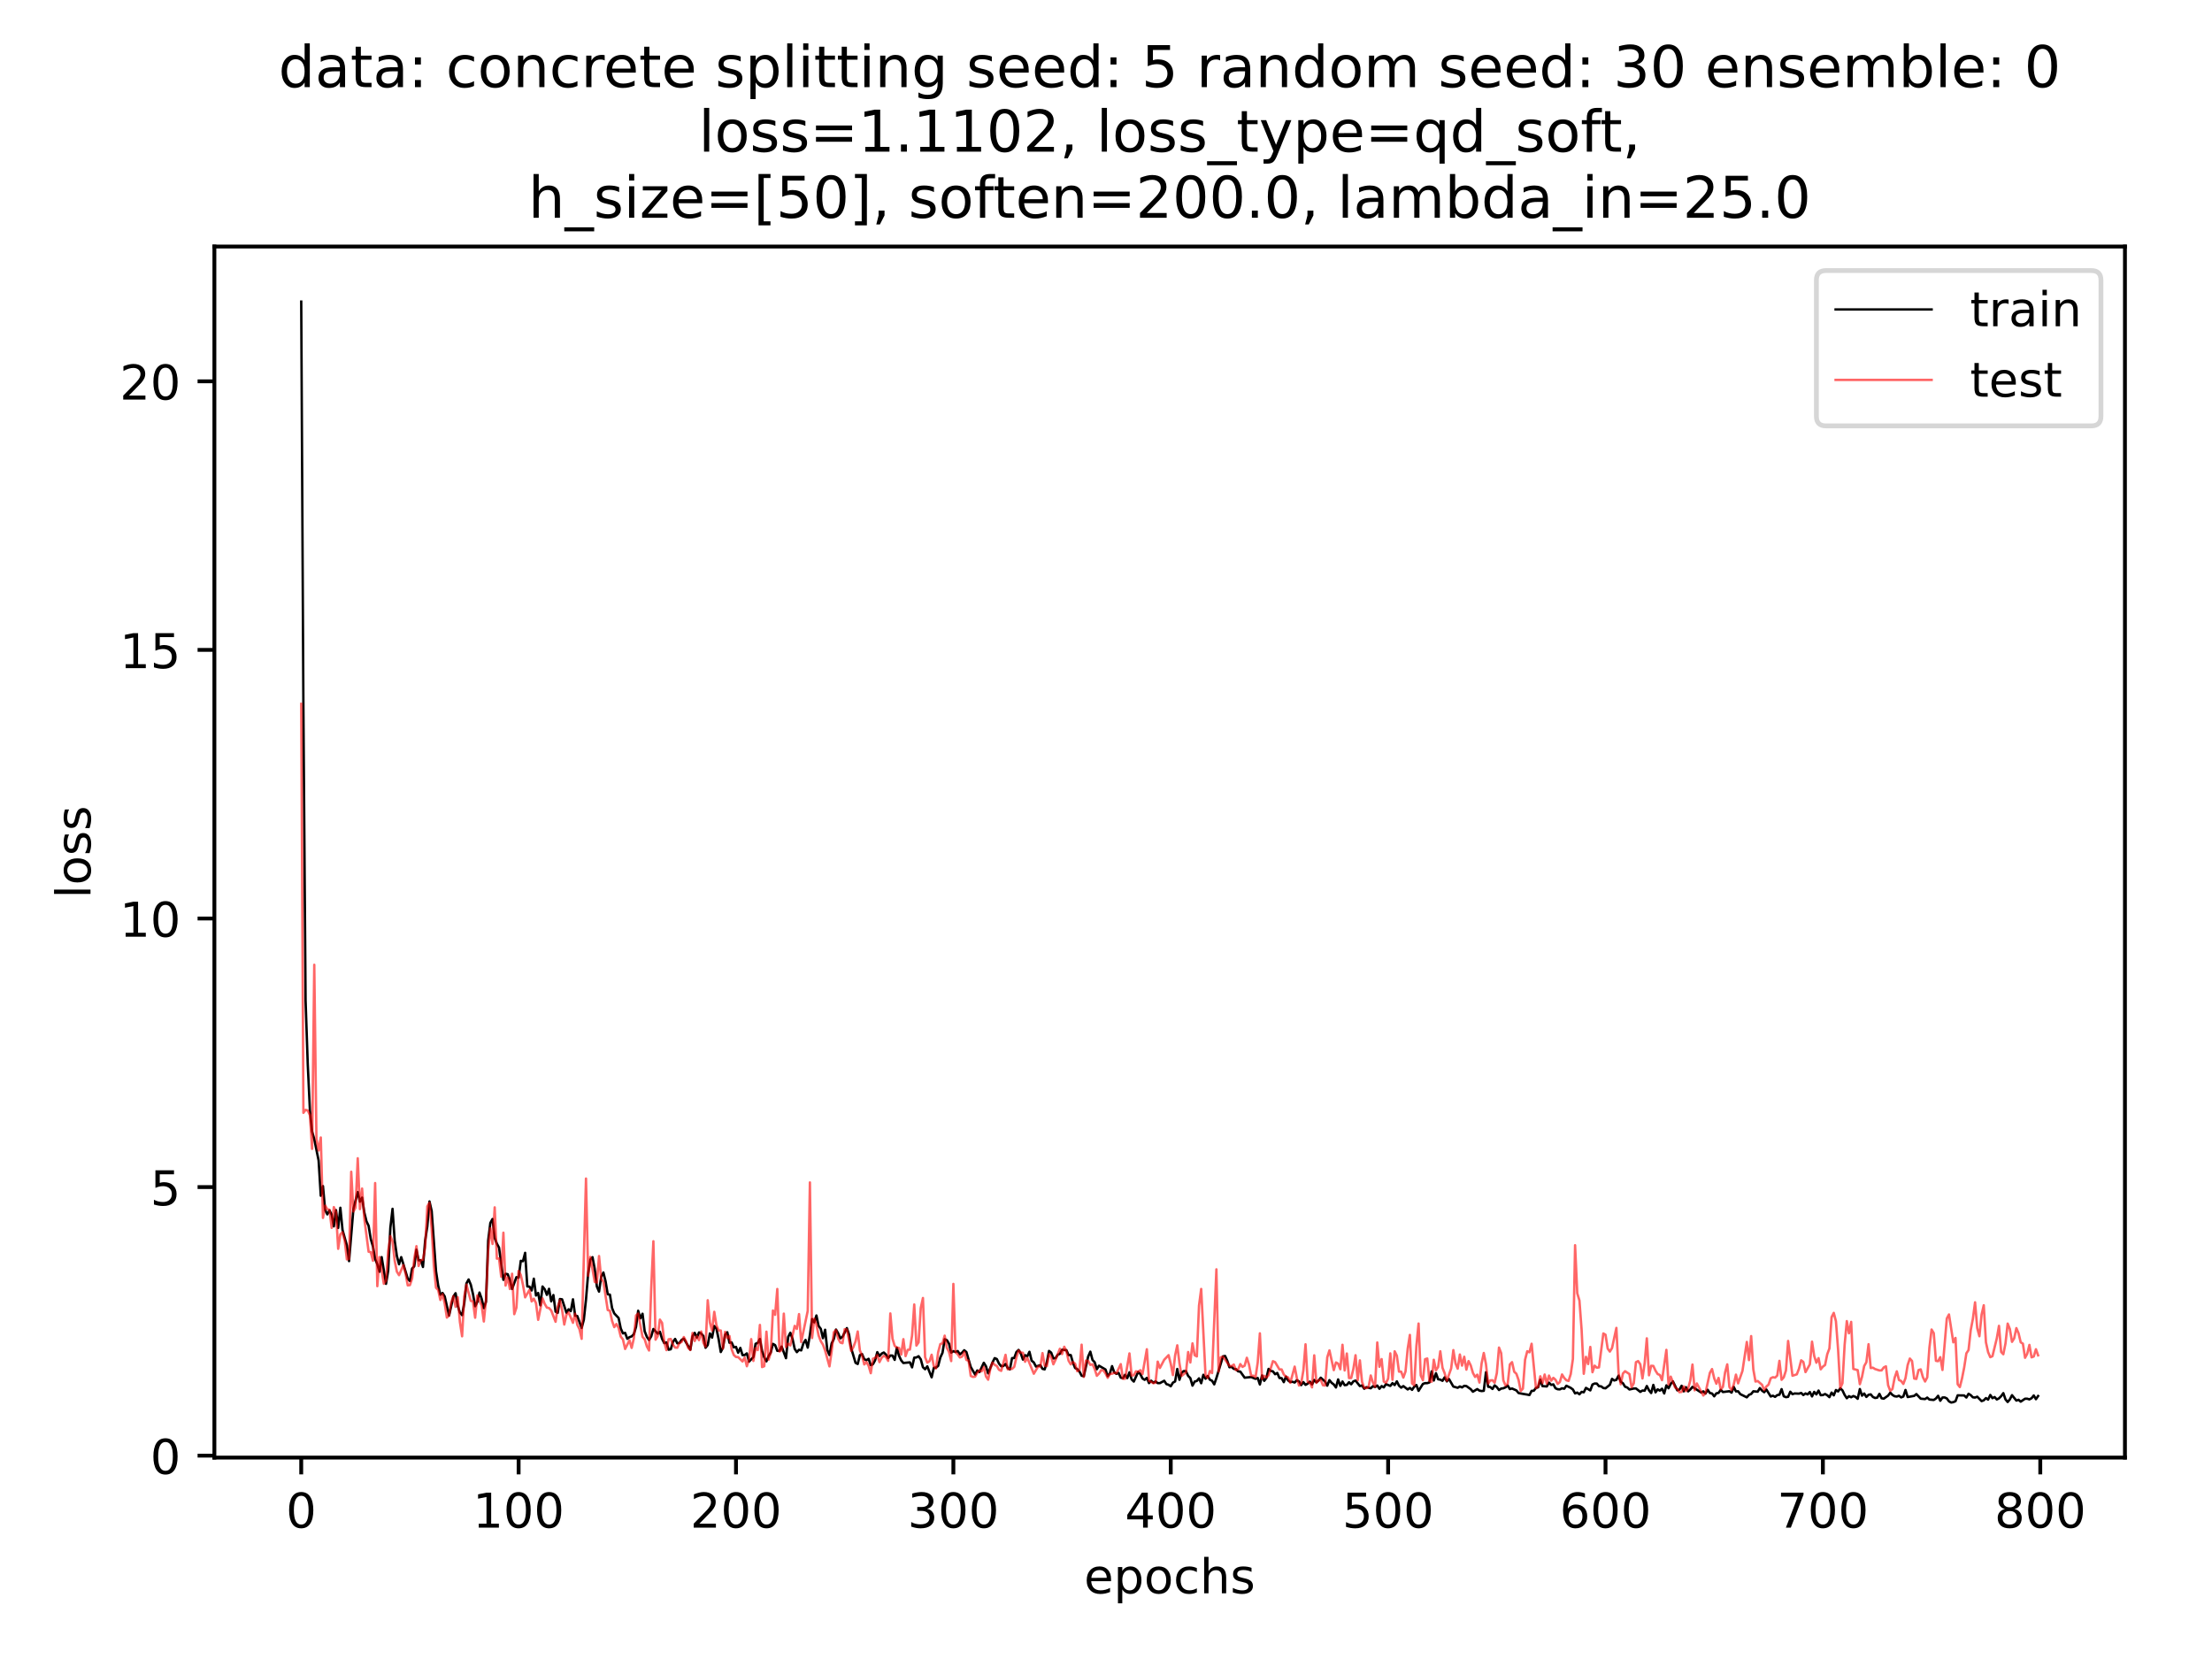 <?xml version="1.0" encoding="utf-8" standalone="no"?>
<!DOCTYPE svg PUBLIC "-//W3C//DTD SVG 1.1//EN"
  "http://www.w3.org/Graphics/SVG/1.1/DTD/svg11.dtd">
<!-- Created with matplotlib (https://matplotlib.org/) -->
<svg height="345.6pt" version="1.1" viewBox="0 0 460.8 345.6" width="460.8pt" xmlns="http://www.w3.org/2000/svg" xmlns:xlink="http://www.w3.org/1999/xlink">
 <defs>
  <style type="text/css">
*{stroke-linecap:butt;stroke-linejoin:round;}
  </style>
 </defs>
 <g id="figure_1">
  <g id="patch_1">
   <path d="M 0 345.6 
L 460.8 345.6 
L 460.8 0 
L 0 0 
z
" style="fill:#ffffff;"/>
  </g>
  <g id="axes_1">
   <g id="patch_2">
    <path d="M 44.66 303.64 
L 442.665 303.64 
L 442.665 51.362 
L 44.66 51.362 
z
" style="fill:#ffffff;"/>
   </g>
   <g id="matplotlib.axis_1">
    <g id="xtick_1">
     <g id="line2d_1">
      <defs>
       <path d="M 0 0 
L 0 3.5 
" id="md4fc227832" style="stroke:#000000;stroke-width:0.8;"/>
      </defs>
      <g>
       <use style="stroke:#000000;stroke-width:0.8;" x="62.751" xlink:href="#md4fc227832" y="303.64"/>
      </g>
     </g>
     <g id="text_1">
      <!-- 0 -->
      <defs>
       <path d="M 31.781 66.406 
Q 24.172 66.406 20.328 58.906 
Q 16.5 51.422 16.5 36.375 
Q 16.5 21.391 20.328 13.891 
Q 24.172 6.391 31.781 6.391 
Q 39.453 6.391 43.281 13.891 
Q 47.125 21.391 47.125 36.375 
Q 47.125 51.422 43.281 58.906 
Q 39.453 66.406 31.781 66.406 
z
M 31.781 74.219 
Q 44.047 74.219 50.516 64.516 
Q 56.984 54.828 56.984 36.375 
Q 56.984 17.969 50.516 8.266 
Q 44.047 -1.422 31.781 -1.422 
Q 19.531 -1.422 13.062 8.266 
Q 6.594 17.969 6.594 36.375 
Q 6.594 54.828 13.062 64.516 
Q 19.531 74.219 31.781 74.219 
z
" id="DejaVuSans-48"/>
      </defs>
      <g transform="translate(59.57 318.238)scale(0.1 -0.1)">
       <use xlink:href="#DejaVuSans-48"/>
      </g>
     </g>
    </g>
    <g id="xtick_2">
     <g id="line2d_2">
      <g>
       <use style="stroke:#000000;stroke-width:0.8;" x="108.036" xlink:href="#md4fc227832" y="303.64"/>
      </g>
     </g>
     <g id="text_2">
      <!-- 100 -->
      <defs>
       <path d="M 12.406 8.297 
L 28.516 8.297 
L 28.516 63.922 
L 10.984 60.406 
L 10.984 69.391 
L 28.422 72.906 
L 38.281 72.906 
L 38.281 8.297 
L 54.391 8.297 
L 54.391 0 
L 12.406 0 
z
" id="DejaVuSans-49"/>
      </defs>
      <g transform="translate(98.492 318.238)scale(0.1 -0.1)">
       <use xlink:href="#DejaVuSans-49"/>
       <use x="63.623" xlink:href="#DejaVuSans-48"/>
       <use x="127.246" xlink:href="#DejaVuSans-48"/>
      </g>
     </g>
    </g>
    <g id="xtick_3">
     <g id="line2d_3">
      <g>
       <use style="stroke:#000000;stroke-width:0.8;" x="153.32" xlink:href="#md4fc227832" y="303.64"/>
      </g>
     </g>
     <g id="text_3">
      <!-- 200 -->
      <defs>
       <path d="M 19.188 8.297 
L 53.609 8.297 
L 53.609 0 
L 7.328 0 
L 7.328 8.297 
Q 12.938 14.109 22.625 23.891 
Q 32.328 33.688 34.812 36.531 
Q 39.547 41.844 41.422 45.531 
Q 43.312 49.219 43.312 52.781 
Q 43.312 58.594 39.234 62.25 
Q 35.156 65.922 28.609 65.922 
Q 23.969 65.922 18.812 64.312 
Q 13.672 62.703 7.812 59.422 
L 7.812 69.391 
Q 13.766 71.781 18.938 73 
Q 24.125 74.219 28.422 74.219 
Q 39.75 74.219 46.484 68.547 
Q 53.219 62.891 53.219 53.422 
Q 53.219 48.922 51.531 44.891 
Q 49.859 40.875 45.406 35.406 
Q 44.188 33.984 37.641 27.219 
Q 31.109 20.453 19.188 8.297 
z
" id="DejaVuSans-50"/>
      </defs>
      <g transform="translate(143.776 318.238)scale(0.1 -0.1)">
       <use xlink:href="#DejaVuSans-50"/>
       <use x="63.623" xlink:href="#DejaVuSans-48"/>
       <use x="127.246" xlink:href="#DejaVuSans-48"/>
      </g>
     </g>
    </g>
    <g id="xtick_4">
     <g id="line2d_4">
      <g>
       <use style="stroke:#000000;stroke-width:0.8;" x="198.604" xlink:href="#md4fc227832" y="303.64"/>
      </g>
     </g>
     <g id="text_4">
      <!-- 300 -->
      <defs>
       <path d="M 40.578 39.312 
Q 47.656 37.797 51.625 33 
Q 55.609 28.219 55.609 21.188 
Q 55.609 10.406 48.188 4.484 
Q 40.766 -1.422 27.094 -1.422 
Q 22.516 -1.422 17.656 -0.516 
Q 12.797 0.391 7.625 2.203 
L 7.625 11.719 
Q 11.719 9.328 16.594 8.109 
Q 21.484 6.891 26.812 6.891 
Q 36.078 6.891 40.938 10.547 
Q 45.797 14.203 45.797 21.188 
Q 45.797 27.641 41.281 31.266 
Q 36.766 34.906 28.719 34.906 
L 20.219 34.906 
L 20.219 43.016 
L 29.109 43.016 
Q 36.375 43.016 40.234 45.922 
Q 44.094 48.828 44.094 54.297 
Q 44.094 59.906 40.109 62.906 
Q 36.141 65.922 28.719 65.922 
Q 24.656 65.922 20.016 65.031 
Q 15.375 64.156 9.812 62.312 
L 9.812 71.094 
Q 15.438 72.656 20.344 73.438 
Q 25.25 74.219 29.594 74.219 
Q 40.828 74.219 47.359 69.109 
Q 53.906 64.016 53.906 55.328 
Q 53.906 49.266 50.438 45.094 
Q 46.969 40.922 40.578 39.312 
z
" id="DejaVuSans-51"/>
      </defs>
      <g transform="translate(189.061 318.238)scale(0.1 -0.1)">
       <use xlink:href="#DejaVuSans-51"/>
       <use x="63.623" xlink:href="#DejaVuSans-48"/>
       <use x="127.246" xlink:href="#DejaVuSans-48"/>
      </g>
     </g>
    </g>
    <g id="xtick_5">
     <g id="line2d_5">
      <g>
       <use style="stroke:#000000;stroke-width:0.8;" x="243.889" xlink:href="#md4fc227832" y="303.64"/>
      </g>
     </g>
     <g id="text_5">
      <!-- 400 -->
      <defs>
       <path d="M 37.797 64.312 
L 12.891 25.391 
L 37.797 25.391 
z
M 35.203 72.906 
L 47.609 72.906 
L 47.609 25.391 
L 58.016 25.391 
L 58.016 17.188 
L 47.609 17.188 
L 47.609 0 
L 37.797 0 
L 37.797 17.188 
L 4.891 17.188 
L 4.891 26.703 
z
" id="DejaVuSans-52"/>
      </defs>
      <g transform="translate(234.345 318.238)scale(0.1 -0.1)">
       <use xlink:href="#DejaVuSans-52"/>
       <use x="63.623" xlink:href="#DejaVuSans-48"/>
       <use x="127.246" xlink:href="#DejaVuSans-48"/>
      </g>
     </g>
    </g>
    <g id="xtick_6">
     <g id="line2d_6">
      <g>
       <use style="stroke:#000000;stroke-width:0.8;" x="289.173" xlink:href="#md4fc227832" y="303.64"/>
      </g>
     </g>
     <g id="text_6">
      <!-- 500 -->
      <defs>
       <path d="M 10.797 72.906 
L 49.516 72.906 
L 49.516 64.594 
L 19.828 64.594 
L 19.828 46.734 
Q 21.969 47.469 24.109 47.828 
Q 26.266 48.188 28.422 48.188 
Q 40.625 48.188 47.75 41.5 
Q 54.891 34.812 54.891 23.391 
Q 54.891 11.625 47.562 5.094 
Q 40.234 -1.422 26.906 -1.422 
Q 22.312 -1.422 17.547 -0.641 
Q 12.797 0.141 7.719 1.703 
L 7.719 11.625 
Q 12.109 9.234 16.797 8.062 
Q 21.484 6.891 26.703 6.891 
Q 35.156 6.891 40.078 11.328 
Q 45.016 15.766 45.016 23.391 
Q 45.016 31 40.078 35.438 
Q 35.156 39.891 26.703 39.891 
Q 22.75 39.891 18.812 39.016 
Q 14.891 38.141 10.797 36.281 
z
" id="DejaVuSans-53"/>
      </defs>
      <g transform="translate(279.63 318.238)scale(0.1 -0.1)">
       <use xlink:href="#DejaVuSans-53"/>
       <use x="63.623" xlink:href="#DejaVuSans-48"/>
       <use x="127.246" xlink:href="#DejaVuSans-48"/>
      </g>
     </g>
    </g>
    <g id="xtick_7">
     <g id="line2d_7">
      <g>
       <use style="stroke:#000000;stroke-width:0.8;" x="334.458" xlink:href="#md4fc227832" y="303.64"/>
      </g>
     </g>
     <g id="text_7">
      <!-- 600 -->
      <defs>
       <path d="M 33.016 40.375 
Q 26.375 40.375 22.484 35.828 
Q 18.609 31.297 18.609 23.391 
Q 18.609 15.531 22.484 10.953 
Q 26.375 6.391 33.016 6.391 
Q 39.656 6.391 43.531 10.953 
Q 47.406 15.531 47.406 23.391 
Q 47.406 31.297 43.531 35.828 
Q 39.656 40.375 33.016 40.375 
z
M 52.594 71.297 
L 52.594 62.312 
Q 48.875 64.062 45.094 64.984 
Q 41.312 65.922 37.594 65.922 
Q 27.828 65.922 22.672 59.328 
Q 17.531 52.734 16.797 39.406 
Q 19.672 43.656 24.016 45.922 
Q 28.375 48.188 33.594 48.188 
Q 44.578 48.188 50.953 41.516 
Q 57.328 34.859 57.328 23.391 
Q 57.328 12.156 50.688 5.359 
Q 44.047 -1.422 33.016 -1.422 
Q 20.359 -1.422 13.672 8.266 
Q 6.984 17.969 6.984 36.375 
Q 6.984 53.656 15.188 63.938 
Q 23.391 74.219 37.203 74.219 
Q 40.922 74.219 44.703 73.484 
Q 48.484 72.75 52.594 71.297 
z
" id="DejaVuSans-54"/>
      </defs>
      <g transform="translate(324.914 318.238)scale(0.1 -0.1)">
       <use xlink:href="#DejaVuSans-54"/>
       <use x="63.623" xlink:href="#DejaVuSans-48"/>
       <use x="127.246" xlink:href="#DejaVuSans-48"/>
      </g>
     </g>
    </g>
    <g id="xtick_8">
     <g id="line2d_8">
      <g>
       <use style="stroke:#000000;stroke-width:0.8;" x="379.742" xlink:href="#md4fc227832" y="303.64"/>
      </g>
     </g>
     <g id="text_8">
      <!-- 700 -->
      <defs>
       <path d="M 8.203 72.906 
L 55.078 72.906 
L 55.078 68.703 
L 28.609 0 
L 18.312 0 
L 43.219 64.594 
L 8.203 64.594 
z
" id="DejaVuSans-55"/>
      </defs>
      <g transform="translate(370.199 318.238)scale(0.1 -0.1)">
       <use xlink:href="#DejaVuSans-55"/>
       <use x="63.623" xlink:href="#DejaVuSans-48"/>
       <use x="127.246" xlink:href="#DejaVuSans-48"/>
      </g>
     </g>
    </g>
    <g id="xtick_9">
     <g id="line2d_9">
      <g>
       <use style="stroke:#000000;stroke-width:0.8;" x="425.027" xlink:href="#md4fc227832" y="303.64"/>
      </g>
     </g>
     <g id="text_9">
      <!-- 800 -->
      <defs>
       <path d="M 31.781 34.625 
Q 24.75 34.625 20.719 30.859 
Q 16.703 27.094 16.703 20.516 
Q 16.703 13.922 20.719 10.156 
Q 24.75 6.391 31.781 6.391 
Q 38.812 6.391 42.859 10.172 
Q 46.922 13.969 46.922 20.516 
Q 46.922 27.094 42.891 30.859 
Q 38.875 34.625 31.781 34.625 
z
M 21.922 38.812 
Q 15.578 40.375 12.031 44.719 
Q 8.5 49.078 8.5 55.328 
Q 8.5 64.062 14.719 69.141 
Q 20.953 74.219 31.781 74.219 
Q 42.672 74.219 48.875 69.141 
Q 55.078 64.062 55.078 55.328 
Q 55.078 49.078 51.531 44.719 
Q 48 40.375 41.703 38.812 
Q 48.828 37.156 52.797 32.312 
Q 56.781 27.484 56.781 20.516 
Q 56.781 9.906 50.312 4.234 
Q 43.844 -1.422 31.781 -1.422 
Q 19.734 -1.422 13.25 4.234 
Q 6.781 9.906 6.781 20.516 
Q 6.781 27.484 10.781 32.312 
Q 14.797 37.156 21.922 38.812 
z
M 18.312 54.391 
Q 18.312 48.734 21.844 45.562 
Q 25.391 42.391 31.781 42.391 
Q 38.141 42.391 41.719 45.562 
Q 45.312 48.734 45.312 54.391 
Q 45.312 60.062 41.719 63.234 
Q 38.141 66.406 31.781 66.406 
Q 25.391 66.406 21.844 63.234 
Q 18.312 60.062 18.312 54.391 
z
" id="DejaVuSans-56"/>
      </defs>
      <g transform="translate(415.483 318.238)scale(0.1 -0.1)">
       <use xlink:href="#DejaVuSans-56"/>
       <use x="63.623" xlink:href="#DejaVuSans-48"/>
       <use x="127.246" xlink:href="#DejaVuSans-48"/>
      </g>
     </g>
    </g>
    <g id="text_10">
     <!-- epochs -->
     <defs>
      <path d="M 56.203 29.594 
L 56.203 25.203 
L 14.891 25.203 
Q 15.484 15.922 20.484 11.062 
Q 25.484 6.203 34.422 6.203 
Q 39.594 6.203 44.453 7.469 
Q 49.312 8.734 54.109 11.281 
L 54.109 2.781 
Q 49.266 0.734 44.188 -0.344 
Q 39.109 -1.422 33.891 -1.422 
Q 20.797 -1.422 13.156 6.188 
Q 5.516 13.812 5.516 26.812 
Q 5.516 40.234 12.766 48.109 
Q 20.016 56 32.328 56 
Q 43.359 56 49.781 48.891 
Q 56.203 41.797 56.203 29.594 
z
M 47.219 32.234 
Q 47.125 39.594 43.094 43.984 
Q 39.062 48.391 32.422 48.391 
Q 24.906 48.391 20.391 44.141 
Q 15.875 39.891 15.188 32.172 
z
" id="DejaVuSans-101"/>
      <path d="M 18.109 8.203 
L 18.109 -20.797 
L 9.078 -20.797 
L 9.078 54.688 
L 18.109 54.688 
L 18.109 46.391 
Q 20.953 51.266 25.266 53.625 
Q 29.594 56 35.594 56 
Q 45.562 56 51.781 48.094 
Q 58.016 40.188 58.016 27.297 
Q 58.016 14.406 51.781 6.484 
Q 45.562 -1.422 35.594 -1.422 
Q 29.594 -1.422 25.266 0.953 
Q 20.953 3.328 18.109 8.203 
z
M 48.688 27.297 
Q 48.688 37.203 44.609 42.844 
Q 40.531 48.484 33.406 48.484 
Q 26.266 48.484 22.188 42.844 
Q 18.109 37.203 18.109 27.297 
Q 18.109 17.391 22.188 11.75 
Q 26.266 6.109 33.406 6.109 
Q 40.531 6.109 44.609 11.75 
Q 48.688 17.391 48.688 27.297 
z
" id="DejaVuSans-112"/>
      <path d="M 30.609 48.391 
Q 23.391 48.391 19.188 42.75 
Q 14.984 37.109 14.984 27.297 
Q 14.984 17.484 19.156 11.844 
Q 23.344 6.203 30.609 6.203 
Q 37.797 6.203 41.984 11.859 
Q 46.188 17.531 46.188 27.297 
Q 46.188 37.016 41.984 42.703 
Q 37.797 48.391 30.609 48.391 
z
M 30.609 56 
Q 42.328 56 49.016 48.375 
Q 55.719 40.766 55.719 27.297 
Q 55.719 13.875 49.016 6.219 
Q 42.328 -1.422 30.609 -1.422 
Q 18.844 -1.422 12.172 6.219 
Q 5.516 13.875 5.516 27.297 
Q 5.516 40.766 12.172 48.375 
Q 18.844 56 30.609 56 
z
" id="DejaVuSans-111"/>
      <path d="M 48.781 52.594 
L 48.781 44.188 
Q 44.969 46.297 41.141 47.344 
Q 37.312 48.391 33.406 48.391 
Q 24.656 48.391 19.812 42.844 
Q 14.984 37.312 14.984 27.297 
Q 14.984 17.281 19.812 11.734 
Q 24.656 6.203 33.406 6.203 
Q 37.312 6.203 41.141 7.25 
Q 44.969 8.297 48.781 10.406 
L 48.781 2.094 
Q 45.016 0.344 40.984 -0.531 
Q 36.969 -1.422 32.422 -1.422 
Q 20.062 -1.422 12.781 6.344 
Q 5.516 14.109 5.516 27.297 
Q 5.516 40.672 12.859 48.328 
Q 20.219 56 33.016 56 
Q 37.156 56 41.109 55.141 
Q 45.062 54.297 48.781 52.594 
z
" id="DejaVuSans-99"/>
      <path d="M 54.891 33.016 
L 54.891 0 
L 45.906 0 
L 45.906 32.719 
Q 45.906 40.484 42.875 44.328 
Q 39.844 48.188 33.797 48.188 
Q 26.516 48.188 22.312 43.547 
Q 18.109 38.922 18.109 30.906 
L 18.109 0 
L 9.078 0 
L 9.078 75.984 
L 18.109 75.984 
L 18.109 46.188 
Q 21.344 51.125 25.703 53.562 
Q 30.078 56 35.797 56 
Q 45.219 56 50.047 50.172 
Q 54.891 44.344 54.891 33.016 
z
" id="DejaVuSans-104"/>
      <path d="M 44.281 53.078 
L 44.281 44.578 
Q 40.484 46.531 36.375 47.5 
Q 32.281 48.484 27.875 48.484 
Q 21.188 48.484 17.844 46.438 
Q 14.5 44.391 14.5 40.281 
Q 14.5 37.156 16.891 35.375 
Q 19.281 33.594 26.516 31.984 
L 29.594 31.297 
Q 39.156 29.25 43.188 25.516 
Q 47.219 21.781 47.219 15.094 
Q 47.219 7.469 41.188 3.016 
Q 35.156 -1.422 24.609 -1.422 
Q 20.219 -1.422 15.453 -0.562 
Q 10.688 0.297 5.422 2 
L 5.422 11.281 
Q 10.406 8.688 15.234 7.391 
Q 20.062 6.109 24.812 6.109 
Q 31.156 6.109 34.562 8.281 
Q 37.984 10.453 37.984 14.406 
Q 37.984 18.062 35.516 20.016 
Q 33.062 21.969 24.703 23.781 
L 21.578 24.516 
Q 13.234 26.266 9.516 29.906 
Q 5.812 33.547 5.812 39.891 
Q 5.812 47.609 11.281 51.797 
Q 16.75 56 26.812 56 
Q 31.781 56 36.172 55.266 
Q 40.578 54.547 44.281 53.078 
z
" id="DejaVuSans-115"/>
     </defs>
     <g transform="translate(225.83 331.917)scale(0.1 -0.1)">
      <use xlink:href="#DejaVuSans-101"/>
      <use x="61.523" xlink:href="#DejaVuSans-112"/>
      <use x="125" xlink:href="#DejaVuSans-111"/>
      <use x="186.182" xlink:href="#DejaVuSans-99"/>
      <use x="241.162" xlink:href="#DejaVuSans-104"/>
      <use x="304.541" xlink:href="#DejaVuSans-115"/>
     </g>
    </g>
   </g>
   <g id="matplotlib.axis_2">
    <g id="ytick_1">
     <g id="line2d_10">
      <defs>
       <path d="M 0 0 
L -3.5 0 
" id="m34f8d0336a" style="stroke:#000000;stroke-width:0.8;"/>
      </defs>
      <g>
       <use style="stroke:#000000;stroke-width:0.8;" x="44.66" xlink:href="#m34f8d0336a" y="303.24"/>
      </g>
     </g>
     <g id="text_11">
      <!-- 0 -->
      <g transform="translate(31.297 307.039)scale(0.1 -0.1)">
       <use xlink:href="#DejaVuSans-48"/>
      </g>
     </g>
    </g>
    <g id="ytick_2">
     <g id="line2d_11">
      <g>
       <use style="stroke:#000000;stroke-width:0.8;" x="44.66" xlink:href="#m34f8d0336a" y="247.289"/>
      </g>
     </g>
     <g id="text_12">
      <!-- 5 -->
      <g transform="translate(31.297 251.089)scale(0.1 -0.1)">
       <use xlink:href="#DejaVuSans-53"/>
      </g>
     </g>
    </g>
    <g id="ytick_3">
     <g id="line2d_12">
      <g>
       <use style="stroke:#000000;stroke-width:0.8;" x="44.66" xlink:href="#m34f8d0336a" y="191.339"/>
      </g>
     </g>
     <g id="text_13">
      <!-- 10 -->
      <g transform="translate(24.935 195.138)scale(0.1 -0.1)">
       <use xlink:href="#DejaVuSans-49"/>
       <use x="63.623" xlink:href="#DejaVuSans-48"/>
      </g>
     </g>
    </g>
    <g id="ytick_4">
     <g id="line2d_13">
      <g>
       <use style="stroke:#000000;stroke-width:0.8;" x="44.66" xlink:href="#m34f8d0336a" y="135.388"/>
      </g>
     </g>
     <g id="text_14">
      <!-- 15 -->
      <g transform="translate(24.935 139.187)scale(0.1 -0.1)">
       <use xlink:href="#DejaVuSans-49"/>
       <use x="63.623" xlink:href="#DejaVuSans-53"/>
      </g>
     </g>
    </g>
    <g id="ytick_5">
     <g id="line2d_14">
      <g>
       <use style="stroke:#000000;stroke-width:0.8;" x="44.66" xlink:href="#m34f8d0336a" y="79.437"/>
      </g>
     </g>
     <g id="text_15">
      <!-- 20 -->
      <g transform="translate(24.935 83.236)scale(0.1 -0.1)">
       <use xlink:href="#DejaVuSans-50"/>
       <use x="63.623" xlink:href="#DejaVuSans-48"/>
      </g>
     </g>
    </g>
    <g id="text_16">
     <!-- loss -->
     <defs>
      <path d="M 9.422 75.984 
L 18.406 75.984 
L 18.406 0 
L 9.422 0 
z
" id="DejaVuSans-108"/>
     </defs>
     <g transform="translate(18.855 187.159)rotate(-90)scale(0.1 -0.1)">
      <use xlink:href="#DejaVuSans-108"/>
      <use x="27.783" xlink:href="#DejaVuSans-111"/>
      <use x="88.965" xlink:href="#DejaVuSans-115"/>
      <use x="141.064" xlink:href="#DejaVuSans-115"/>
     </g>
    </g>
   </g>
   <g id="line2d_15">
    <path clip-path="url(#pb430acdab6)" d="M 62.751 62.829 
L 63.204 147.408 
L 63.657 208.423 
L 64.11 221.714 
L 64.563 231.308 
L 65.015 235.729 
L 65.468 237.322 
L 66.374 241.76 
L 66.827 249.097 
L 67.28 247.089 
L 67.732 252.091 
L 68.185 252.974 
L 68.638 252.161 
L 69.091 253.026 
L 69.544 255.474 
L 69.997 252.099 
L 70.449 255.801 
L 70.902 251.599 
L 71.355 256.229 
L 72.261 259.456 
L 72.714 262.713 
L 73.619 251.843 
L 74.525 248.329 
L 74.978 250.327 
L 75.431 249.486 
L 75.884 252.527 
L 76.336 254.408 
L 76.789 255.36 
L 77.242 258.118 
L 77.695 259.665 
L 78.148 262.288 
L 78.601 263.351 
L 79.054 264.93 
L 79.506 261.876 
L 80.412 267.445 
L 80.865 264.727 
L 81.318 255.754 
L 81.771 251.819 
L 82.223 258.435 
L 82.676 261.649 
L 83.129 263.372 
L 83.582 261.885 
L 84.941 266.372 
L 85.393 266.863 
L 85.846 264.261 
L 86.299 263.791 
L 86.752 260.328 
L 87.205 262.548 
L 87.658 262.54 
L 88.11 263.934 
L 88.563 258.464 
L 89.016 255.483 
L 89.469 250.285 
L 89.922 252.267 
L 90.827 264.809 
L 91.28 267.792 
L 91.733 269.721 
L 92.186 269.353 
L 92.639 270.06 
L 93.545 274.057 
L 94.45 270.091 
L 94.903 269.401 
L 95.356 272.03 
L 95.809 273.438 
L 96.262 273.97 
L 96.714 271.48 
L 97.167 267.36 
L 97.62 266.54 
L 98.073 267.617 
L 98.526 269.555 
L 98.979 272.123 
L 99.432 271.237 
L 99.884 269.26 
L 100.337 270.565 
L 100.79 272.516 
L 101.243 271.167 
L 101.696 258.425 
L 102.149 254.761 
L 102.601 253.942 
L 103.054 257.91 
L 103.507 259.072 
L 103.96 259.91 
L 104.866 266.611 
L 105.319 265.356 
L 105.771 265.444 
L 106.224 266.685 
L 106.677 268.519 
L 107.583 266.051 
L 108.036 266.173 
L 108.488 262.661 
L 108.941 262.729 
L 109.394 260.985 
L 109.847 267.985 
L 110.3 268.034 
L 110.753 268.829 
L 111.205 266.374 
L 111.658 269.875 
L 112.111 269.348 
L 112.564 271.929 
L 113.017 268.004 
L 113.47 268.572 
L 113.923 269.741 
L 114.375 268.485 
L 114.828 271.095 
L 115.281 269.782 
L 115.734 273.236 
L 116.187 273.487 
L 116.64 270.61 
L 117.092 270.676 
L 117.998 273.464 
L 118.451 272.748 
L 118.904 273.133 
L 119.357 270.668 
L 119.81 274.077 
L 120.262 274.156 
L 121.168 276.636 
L 121.621 274.927 
L 122.074 270.724 
L 122.527 265.241 
L 122.979 262.405 
L 123.432 261.893 
L 123.885 264.294 
L 124.338 268.003 
L 124.791 269.07 
L 125.244 265.957 
L 125.697 265.09 
L 126.149 266.914 
L 126.602 269.618 
L 127.055 269.699 
L 127.508 272.502 
L 127.961 273.604 
L 128.866 274.56 
L 129.319 276.755 
L 129.772 277.768 
L 130.225 277.665 
L 130.678 278.896 
L 131.131 278.565 
L 131.583 278.393 
L 132.036 277.941 
L 132.489 276.44 
L 132.942 273.054 
L 133.395 274.63 
L 133.848 273.675 
L 134.301 277.335 
L 134.753 278.484 
L 135.206 279.144 
L 135.659 278.393 
L 136.112 276.855 
L 137.018 277.832 
L 137.47 277.43 
L 137.923 278.907 
L 138.376 279.801 
L 138.829 279.64 
L 139.282 281.169 
L 139.735 281.073 
L 140.188 279.541 
L 140.64 278.922 
L 141.093 279.839 
L 141.546 279.756 
L 141.999 279.118 
L 142.452 278.863 
L 143.81 281.167 
L 144.263 278.363 
L 144.716 277.657 
L 145.169 278.635 
L 145.622 277.568 
L 146.075 277.81 
L 146.527 278.314 
L 146.98 280.763 
L 147.433 280.186 
L 147.886 277.781 
L 148.339 278.65 
L 148.792 276.239 
L 149.244 276.774 
L 149.697 278.919 
L 150.15 281.651 
L 150.603 280.749 
L 151.056 278.07 
L 151.509 277.534 
L 151.961 279.715 
L 152.414 279.668 
L 152.867 280.684 
L 153.32 280.579 
L 153.773 281.796 
L 154.226 280.791 
L 154.679 282.293 
L 155.131 282.28 
L 155.584 281.931 
L 156.037 283.652 
L 156.943 282.692 
L 157.396 279.938 
L 157.848 279.76 
L 158.301 278.941 
L 158.754 281.466 
L 159.207 282.779 
L 159.66 283.596 
L 160.113 282.482 
L 160.566 281.741 
L 161.018 279.955 
L 161.471 280.21 
L 161.924 281.404 
L 162.377 281.381 
L 162.83 280.513 
L 163.735 282.936 
L 164.188 278.516 
L 164.641 277.637 
L 165.094 278.906 
L 165.547 280.992 
L 166 281.678 
L 166.453 281.176 
L 166.905 281.314 
L 167.358 279.866 
L 167.811 279.128 
L 168.264 280.738 
L 168.717 278.093 
L 169.17 274.79 
L 169.622 275.47 
L 170.075 274.041 
L 170.528 276.22 
L 170.981 276.816 
L 171.434 278.767 
L 171.887 277.012 
L 172.339 281.212 
L 172.792 282.282 
L 173.245 279.869 
L 173.698 278.948 
L 174.151 276.969 
L 174.604 277.747 
L 175.057 278.798 
L 175.509 278.482 
L 176.415 276.67 
L 176.868 277.98 
L 177.321 280.88 
L 178.226 283.902 
L 178.679 284.144 
L 179.132 282.298 
L 179.585 282.085 
L 180.038 283.151 
L 180.491 283.352 
L 180.944 283.061 
L 181.396 284.39 
L 181.849 284.189 
L 182.302 283.367 
L 182.755 281.674 
L 183.208 282.488 
L 183.661 281.984 
L 184.113 281.751 
L 184.566 282.185 
L 185.019 282.921 
L 185.472 282.383 
L 185.925 282.39 
L 186.378 283.283 
L 186.831 280.754 
L 187.283 282.426 
L 187.736 283.399 
L 188.189 283.937 
L 189.548 283.802 
L 190 284.844 
L 190.453 282.828 
L 190.906 282.78 
L 191.359 282.527 
L 191.812 283.174 
L 192.265 284.815 
L 192.717 285.237 
L 193.17 284.635 
L 194.076 286.92 
L 194.529 284.951 
L 194.982 284.903 
L 195.435 284.543 
L 195.887 282.794 
L 196.34 281.809 
L 196.793 278.984 
L 197.246 279.177 
L 197.699 279.926 
L 198.152 281.769 
L 198.604 281.473 
L 199.057 281.64 
L 199.51 281.451 
L 199.963 282.133 
L 200.416 281.784 
L 200.869 281.279 
L 201.322 281.659 
L 202.227 284.778 
L 203.133 286.341 
L 203.586 285.494 
L 204.039 285.835 
L 204.944 283.894 
L 205.397 284.624 
L 205.85 286.096 
L 206.756 283.82 
L 207.209 282.926 
L 207.661 283.113 
L 208.114 284.068 
L 208.567 284.609 
L 209.02 284.56 
L 209.473 284.145 
L 209.926 284.99 
L 210.378 285.26 
L 210.831 282.919 
L 211.284 282.904 
L 211.737 281.657 
L 212.19 281.216 
L 212.643 281.931 
L 213.095 283.226 
L 213.548 282.308 
L 214.001 282.553 
L 214.454 281.606 
L 214.907 283.449 
L 215.36 283.825 
L 215.813 284.678 
L 216.718 284.389 
L 217.171 285.154 
L 217.624 285.262 
L 218.077 283.768 
L 218.53 281.42 
L 218.982 281.783 
L 219.435 282.989 
L 219.888 282.925 
L 220.341 282.225 
L 220.794 282.02 
L 221.247 281.178 
L 222.152 281.263 
L 222.605 282.288 
L 223.058 282.288 
L 223.511 283.859 
L 223.964 284.981 
L 224.417 285.221 
L 224.869 285.712 
L 225.322 286.582 
L 225.775 286.693 
L 226.681 282.6 
L 227.134 281.576 
L 227.587 283.292 
L 228.039 283.779 
L 228.492 285.232 
L 228.945 284.5 
L 230.304 285.294 
L 230.756 286.664 
L 231.209 286.109 
L 231.662 284.589 
L 232.115 285.884 
L 232.568 286.201 
L 233.021 286.004 
L 233.474 286.987 
L 233.926 287.105 
L 234.379 286.392 
L 234.832 287.086 
L 235.285 285.882 
L 235.738 287.356 
L 236.191 287.805 
L 237.096 285.807 
L 237.549 286.24 
L 238.002 287.156 
L 238.455 287.445 
L 238.908 287.042 
L 239.36 288.124 
L 239.813 287.625 
L 240.266 288.049 
L 240.719 287.782 
L 241.172 288.129 
L 241.625 288.129 
L 242.53 287.64 
L 242.983 288.332 
L 243.436 288.471 
L 243.889 288.782 
L 244.342 288.033 
L 244.795 287.778 
L 245.247 285.183 
L 245.7 287.431 
L 246.153 285.974 
L 246.606 285.609 
L 247.059 285.648 
L 247.512 286.621 
L 247.965 287.083 
L 248.417 288.651 
L 248.87 287.805 
L 249.323 287.677 
L 249.776 287.138 
L 250.229 288.148 
L 250.682 286.397 
L 251.134 287.219 
L 251.587 286.641 
L 252.04 287.423 
L 252.493 287.642 
L 252.946 288.387 
L 253.399 287.075 
L 254.304 284.094 
L 254.757 282.551 
L 255.21 282.476 
L 255.663 283.478 
L 256.116 284.819 
L 256.569 284.748 
L 257.021 285.165 
L 257.474 285.224 
L 257.927 285.682 
L 258.38 285.73 
L 259.286 287.001 
L 260.644 286.863 
L 261.55 287.238 
L 262.003 287.06 
L 262.456 288.413 
L 262.908 286.526 
L 263.361 287.65 
L 263.814 287.055 
L 264.267 285.166 
L 264.72 285.596 
L 265.173 285.677 
L 265.625 286.275 
L 266.078 286.013 
L 266.531 287.061 
L 266.984 287.1 
L 267.437 287.926 
L 267.89 286.766 
L 268.343 287.576 
L 268.795 287.887 
L 269.248 287.849 
L 269.701 288.004 
L 270.154 287.53 
L 270.607 287.777 
L 271.06 288.544 
L 271.512 287.917 
L 271.965 288.49 
L 272.418 288.238 
L 272.871 287.82 
L 273.324 288.402 
L 273.777 287.477 
L 274.23 287.95 
L 274.682 287.597 
L 275.135 287.004 
L 276.041 287.809 
L 276.494 288.66 
L 276.947 287.499 
L 277.399 288.068 
L 277.852 288.408 
L 278.305 289.035 
L 278.758 287.36 
L 279.211 288.699 
L 279.664 287.794 
L 280.116 288.556 
L 280.569 288.499 
L 281.022 287.947 
L 281.475 288.368 
L 281.928 287.767 
L 282.381 287.601 
L 283.286 288.741 
L 283.739 288.613 
L 284.192 289.3 
L 284.645 288.975 
L 285.551 289.203 
L 286.003 288.773 
L 286.456 288.944 
L 286.909 288.636 
L 287.362 289.306 
L 287.815 288.748 
L 288.268 289.017 
L 288.721 288.341 
L 289.626 288.711 
L 290.079 288.135 
L 290.532 288.531 
L 290.985 287.761 
L 291.438 288.666 
L 291.89 289.073 
L 292.343 288.749 
L 293.249 289.448 
L 293.702 289.134 
L 294.155 289.531 
L 294.608 288.883 
L 295.06 288.526 
L 295.513 289.737 
L 296.419 288.294 
L 296.872 288.132 
L 297.325 288.132 
L 297.777 287.989 
L 298.23 285.688 
L 298.683 287.588 
L 299.136 286.067 
L 299.589 287.324 
L 300.042 287.408 
L 300.494 287.651 
L 300.947 286.922 
L 301.4 287.769 
L 301.853 287.281 
L 302.759 288.845 
L 303.664 289.1 
L 304.117 288.826 
L 304.57 289.027 
L 305.023 288.695 
L 305.476 288.744 
L 306.381 289.391 
L 306.834 289.917 
L 307.74 289.371 
L 308.193 289.691 
L 308.646 289.781 
L 309.099 289.732 
L 309.551 285.865 
L 310.004 288.88 
L 310.457 288.944 
L 310.91 289.344 
L 311.363 288.6 
L 311.816 288.958 
L 312.268 289.564 
L 312.721 289.266 
L 313.174 289.2 
L 313.627 289.01 
L 314.08 288.63 
L 314.533 289.37 
L 314.986 289.252 
L 315.891 289.649 
L 316.344 290.197 
L 317.25 290.367 
L 318.155 290.517 
L 318.608 290.614 
L 319.061 289.746 
L 319.514 289.718 
L 319.967 289.144 
L 320.42 288.995 
L 320.872 287.43 
L 321.325 288.754 
L 322.231 288.822 
L 322.684 288.037 
L 323.137 288.501 
L 323.59 288.389 
L 324.042 289.206 
L 324.495 289.404 
L 324.948 289.43 
L 325.401 289.205 
L 325.854 289.299 
L 326.307 288.677 
L 327.212 289.118 
L 327.665 289.459 
L 328.118 290.272 
L 328.571 290.1 
L 329.024 290.457 
L 329.477 289.953 
L 329.929 290.036 
L 330.382 289.121 
L 331.288 289.645 
L 331.741 288.422 
L 332.194 288.214 
L 332.646 288.225 
L 333.099 288.764 
L 333.552 288.806 
L 334.005 289.15 
L 334.458 289.207 
L 335.364 288.476 
L 335.816 287.243 
L 336.269 287.578 
L 336.722 287.448 
L 337.175 286.563 
L 337.628 287.844 
L 338.081 288.15 
L 338.533 288.88 
L 338.986 289.042 
L 339.439 289.454 
L 340.345 289.255 
L 340.798 289.238 
L 341.703 289.955 
L 342.156 289.67 
L 342.609 289.713 
L 343.062 288.735 
L 343.515 289.619 
L 343.968 290.196 
L 344.42 288.501 
L 344.873 290.049 
L 345.326 289.428 
L 345.779 289.695 
L 346.232 289.295 
L 346.685 290.282 
L 347.137 288.602 
L 347.59 289.195 
L 348.043 288.293 
L 348.496 287.769 
L 349.402 289.628 
L 349.855 289.487 
L 350.307 288.679 
L 350.76 289.844 
L 351.213 288.971 
L 351.666 289.849 
L 352.119 289.462 
L 352.572 288.912 
L 354.383 290.085 
L 354.836 289.844 
L 355.289 290.299 
L 355.742 289.519 
L 356.194 290.188 
L 356.647 290.282 
L 357.1 290.877 
L 357.553 290.252 
L 358.006 290.169 
L 358.459 289.523 
L 358.911 289.985 
L 360.27 289.816 
L 360.723 290.11 
L 361.176 288.932 
L 361.628 289.854 
L 362.081 289.828 
L 362.534 290.425 
L 363.893 291.091 
L 364.346 290.568 
L 364.798 290.391 
L 365.251 289.832 
L 366.157 289.913 
L 366.61 289.165 
L 367.063 289.692 
L 367.515 290.025 
L 367.968 289.464 
L 368.874 290.913 
L 369.327 290.751 
L 369.78 290.991 
L 370.233 290.627 
L 370.685 290.547 
L 371.138 289.384 
L 371.591 290.869 
L 372.044 291.052 
L 372.497 290.983 
L 372.95 289.926 
L 373.402 290.429 
L 373.855 290.283 
L 374.761 290.322 
L 375.214 290.176 
L 375.667 290.608 
L 376.12 290.277 
L 376.572 290.478 
L 377.025 289.984 
L 377.478 290.9 
L 377.931 289.956 
L 378.384 290.48 
L 378.837 289.681 
L 379.289 290.65 
L 379.742 290.614 
L 380.195 290.402 
L 380.648 290.656 
L 381.101 291.057 
L 381.554 290.102 
L 382.006 290.677 
L 382.459 289.571 
L 382.912 289.863 
L 383.365 289.208 
L 383.818 289.642 
L 384.271 290.59 
L 384.724 291.277 
L 385.176 290.847 
L 385.629 291.078 
L 386.082 290.817 
L 386.535 291 
L 386.988 291.393 
L 387.441 289.365 
L 387.893 290.744 
L 388.346 290.293 
L 388.799 291.008 
L 389.252 290.564 
L 389.705 290.47 
L 390.158 291.01 
L 390.611 291.224 
L 391.063 291.154 
L 391.516 290.366 
L 391.969 291.284 
L 392.422 291.369 
L 393.328 290.73 
L 393.78 290.121 
L 394.233 290.592 
L 394.686 290.866 
L 395.139 290.925 
L 395.592 290.755 
L 396.045 291.102 
L 396.498 290.919 
L 396.95 289.56 
L 397.403 291.03 
L 398.762 290.785 
L 399.215 290.411 
L 400.12 291.368 
L 401.026 291.452 
L 401.479 291.143 
L 401.932 291.549 
L 402.837 291.636 
L 403.29 291.332 
L 403.743 290.768 
L 404.196 291.804 
L 404.649 291.128 
L 405.102 291.113 
L 405.554 291.315 
L 406.007 291.928 
L 406.46 292.173 
L 406.913 292.09 
L 407.366 291.893 
L 407.819 290.676 
L 409.177 290.699 
L 409.63 291.128 
L 410.083 290.347 
L 410.536 290.629 
L 410.989 291.087 
L 411.441 291.138 
L 411.894 290.958 
L 412.8 291.878 
L 413.253 291.71 
L 413.706 291.248 
L 414.158 291.568 
L 414.611 290.601 
L 415.064 291.263 
L 415.517 291.035 
L 415.97 291.533 
L 416.423 291.3 
L 416.876 290.848 
L 417.328 290.216 
L 417.781 291.522 
L 418.234 292.06 
L 418.687 291.519 
L 419.14 290.642 
L 420.045 291.768 
L 420.498 291.597 
L 420.951 291.987 
L 421.857 291.377 
L 422.31 291.378 
L 422.762 291.518 
L 423.215 291.273 
L 423.668 290.702 
L 424.121 291.476 
L 424.574 290.816 
L 424.574 290.816 
" style="fill:none;stroke:#000000;stroke-linecap:square;stroke-width:0.5;"/>
   </g>
   <g id="line2d_16">
    <path clip-path="url(#pb430acdab6)" d="M 62.751 146.624 
L 63.204 231.822 
L 63.657 231.205 
L 64.11 231.338 
L 64.563 232.292 
L 65.015 239.328 
L 65.468 200.981 
L 65.921 237.215 
L 66.374 239.671 
L 66.827 236.962 
L 67.28 253.706 
L 67.732 251.15 
L 68.185 251.899 
L 68.638 252.014 
L 69.091 255.79 
L 69.544 251.468 
L 69.997 252.514 
L 70.449 260.15 
L 70.902 257.142 
L 71.355 256.691 
L 71.808 258.462 
L 72.261 262.354 
L 72.714 262.27 
L 73.167 244.099 
L 73.619 252.373 
L 74.072 251.59 
L 74.525 241.29 
L 74.978 251.881 
L 75.431 247.599 
L 75.884 253.819 
L 76.789 260.757 
L 77.242 260.842 
L 77.695 262.634 
L 78.148 246.453 
L 78.601 267.935 
L 79.054 261.875 
L 79.959 267.436 
L 80.412 266.777 
L 80.865 260.632 
L 81.318 257.486 
L 81.771 258.612 
L 82.223 262.648 
L 82.676 264.905 
L 83.129 265.641 
L 84.035 263.533 
L 84.488 265.318 
L 84.941 267.772 
L 85.393 267.715 
L 85.846 266.354 
L 86.299 262.184 
L 86.752 259.598 
L 87.205 263.729 
L 87.658 262.47 
L 88.11 262.451 
L 88.563 259.891 
L 89.016 251.31 
L 89.469 250.559 
L 89.922 255.961 
L 90.375 263.69 
L 90.827 268.254 
L 91.28 268.73 
L 91.733 270.807 
L 92.186 269.594 
L 92.639 271.572 
L 93.092 274.479 
L 93.545 274.045 
L 93.997 271.261 
L 94.45 270.021 
L 94.903 272.24 
L 95.356 270.244 
L 95.809 275.397 
L 96.262 278.377 
L 96.714 270.154 
L 97.167 267.598 
L 98.073 270.992 
L 98.526 271.107 
L 98.979 274.507 
L 99.432 269.867 
L 100.337 271.961 
L 100.79 275.292 
L 101.243 270.751 
L 101.696 260.445 
L 102.149 255.856 
L 102.601 259.139 
L 103.054 251.515 
L 103.507 262.197 
L 103.96 262.16 
L 104.413 265.972 
L 104.866 256.793 
L 105.319 267.808 
L 105.771 266.099 
L 106.224 268.521 
L 106.677 265.342 
L 107.13 273.764 
L 107.583 272.394 
L 108.036 264.741 
L 108.488 265.599 
L 108.941 267.642 
L 109.394 270.262 
L 110.3 268.708 
L 110.753 271.107 
L 111.205 270.548 
L 111.658 271.466 
L 112.111 274.946 
L 113.017 270.466 
L 113.47 271.612 
L 113.923 272.393 
L 114.375 272.488 
L 114.828 272.998 
L 115.734 275.353 
L 116.187 272.276 
L 116.64 270.87 
L 117.092 272.884 
L 117.545 275.927 
L 117.998 273.879 
L 118.451 273.398 
L 119.357 275.564 
L 119.81 273.659 
L 120.262 275.986 
L 120.715 276.894 
L 121.168 278.906 
L 122.074 245.518 
L 122.527 265.765 
L 122.979 261.848 
L 123.885 267.03 
L 124.338 267.175 
L 124.791 261.659 
L 125.244 266.463 
L 125.697 266.966 
L 126.602 272.91 
L 127.055 273.046 
L 127.508 275.178 
L 127.961 276.466 
L 128.414 275.815 
L 128.866 276.625 
L 129.319 278.451 
L 129.772 279.025 
L 130.225 281.013 
L 131.131 279.205 
L 131.583 280.796 
L 132.036 278.838 
L 132.489 274.042 
L 132.942 273.632 
L 133.848 278.486 
L 134.301 279.001 
L 134.753 280.481 
L 135.206 281.333 
L 135.659 268.343 
L 136.112 258.578 
L 136.565 279.081 
L 137.018 278.328 
L 137.47 274.895 
L 137.923 275.586 
L 138.376 279.564 
L 138.829 281.255 
L 139.282 278.997 
L 139.735 278.934 
L 140.188 280.121 
L 140.64 280.726 
L 141.093 280.758 
L 141.546 279.768 
L 141.999 279.555 
L 142.452 278.527 
L 142.905 279.383 
L 143.357 280.8 
L 143.81 281.238 
L 144.263 277.674 
L 144.716 279.358 
L 145.169 278.348 
L 145.622 279.182 
L 146.075 277.373 
L 146.527 279.743 
L 146.98 280.547 
L 147.433 270.863 
L 147.886 275.53 
L 148.339 277.176 
L 148.792 273.277 
L 149.244 276.071 
L 149.697 277.161 
L 150.15 277.162 
L 150.603 280.943 
L 151.056 277.449 
L 151.509 278.767 
L 151.961 278.304 
L 152.414 281.08 
L 152.867 282.276 
L 153.32 282.686 
L 153.773 282.713 
L 154.679 283.622 
L 155.131 282.781 
L 155.584 284.611 
L 156.037 283.141 
L 156.49 278.966 
L 156.943 283.505 
L 157.396 280.836 
L 157.848 281.248 
L 158.301 276.01 
L 158.754 284.787 
L 159.207 284.608 
L 159.66 277.41 
L 160.113 283.248 
L 160.566 281.809 
L 161.018 273.006 
L 161.471 273.901 
L 161.924 268.519 
L 162.377 281.558 
L 162.83 281.259 
L 163.283 273.654 
L 163.735 280.623 
L 164.188 279.937 
L 164.641 280.279 
L 165.547 276.208 
L 166 276.834 
L 166.453 273.752 
L 166.905 279.579 
L 168.264 273.076 
L 168.717 246.322 
L 169.17 278.734 
L 169.622 274.707 
L 170.075 275.954 
L 170.528 278.199 
L 170.981 279.385 
L 171.434 280.118 
L 171.887 281.349 
L 172.792 284.642 
L 173.245 281.523 
L 173.698 277.517 
L 174.151 277.064 
L 174.604 278.844 
L 175.057 279.676 
L 175.509 279.816 
L 175.962 276.891 
L 176.415 276.954 
L 177.321 281.433 
L 177.774 280.619 
L 178.226 279.438 
L 178.679 277.37 
L 179.132 281.331 
L 179.585 282.365 
L 180.038 284.238 
L 180.491 283.731 
L 180.944 284.497 
L 181.396 286.063 
L 181.849 283.051 
L 182.302 282.879 
L 182.755 282.287 
L 183.208 283.751 
L 183.661 282.851 
L 184.113 282.419 
L 184.566 282.71 
L 185.019 283.491 
L 185.472 273.613 
L 185.925 278.875 
L 186.378 280.369 
L 186.831 280.72 
L 187.283 280.805 
L 187.736 282.178 
L 188.189 278.971 
L 188.642 282.502 
L 189.095 281.192 
L 189.548 281.14 
L 190 278.204 
L 190.453 271.751 
L 190.906 280.304 
L 191.359 279.642 
L 191.812 272.47 
L 192.265 270.393 
L 192.717 282.728 
L 193.17 283.864 
L 193.623 283.585 
L 194.076 282.218 
L 194.529 284.604 
L 194.982 285.07 
L 195.435 281.687 
L 195.887 279.994 
L 196.34 279.84 
L 196.793 278.24 
L 197.246 280.766 
L 197.699 281.65 
L 198.152 283.536 
L 198.604 267.463 
L 199.057 281.685 
L 199.51 282.121 
L 199.963 282.787 
L 200.416 282.604 
L 200.869 281.637 
L 201.322 283.301 
L 201.774 283.462 
L 202.227 286.636 
L 202.68 286.836 
L 203.133 286.78 
L 203.586 285.985 
L 204.039 285.444 
L 204.491 285.672 
L 204.944 284.779 
L 205.397 286.745 
L 205.85 287.417 
L 206.303 285.164 
L 206.756 283.843 
L 207.209 284.317 
L 207.661 284.568 
L 208.114 285.353 
L 208.567 285.576 
L 209.473 282.235 
L 209.926 285.257 
L 210.378 285.137 
L 210.831 285.162 
L 211.284 284.736 
L 211.737 282.778 
L 212.19 281.346 
L 212.643 281.746 
L 213.095 281.813 
L 213.548 283.683 
L 214.001 282.849 
L 215.36 286.174 
L 216.265 284.657 
L 216.718 284.705 
L 217.171 281.875 
L 217.624 284.466 
L 218.077 284.6 
L 218.53 282.098 
L 218.982 282.677 
L 219.435 284.208 
L 219.888 283.266 
L 220.794 280.976 
L 221.247 282.076 
L 221.7 280.556 
L 222.152 281.498 
L 222.605 283.45 
L 223.058 284.217 
L 223.511 283.736 
L 223.964 284.084 
L 224.417 285.654 
L 224.869 285.37 
L 225.322 280.121 
L 225.775 286.838 
L 226.228 283.43 
L 226.681 283.513 
L 227.134 284.334 
L 227.587 284.202 
L 228.039 285.168 
L 228.492 286.603 
L 228.945 286.135 
L 229.398 285.437 
L 229.851 285.489 
L 230.304 286.121 
L 230.756 287.029 
L 231.209 286.227 
L 231.662 286.178 
L 232.115 285.978 
L 232.568 286.085 
L 233.474 284.178 
L 233.926 287.227 
L 234.379 287.217 
L 235.285 281.94 
L 235.738 286.563 
L 236.191 286.489 
L 236.643 285.676 
L 237.096 285.775 
L 237.549 285.435 
L 238.002 286.243 
L 238.908 281.075 
L 239.36 287.688 
L 239.813 287.853 
L 240.266 288.152 
L 240.719 288.043 
L 241.172 283.651 
L 241.625 284.975 
L 242.53 283.26 
L 243.436 282.306 
L 243.889 284.104 
L 244.342 286.452 
L 244.795 282.373 
L 245.247 280.253 
L 245.7 283.978 
L 246.153 286.622 
L 247.059 285.897 
L 247.512 281.65 
L 247.965 283.828 
L 248.417 279.851 
L 248.87 282.323 
L 249.323 282.568 
L 249.776 271.991 
L 250.229 268.512 
L 251.134 286.546 
L 251.587 287.046 
L 252.04 285.619 
L 252.493 286.036 
L 253.399 264.425 
L 253.851 285.745 
L 254.304 282.756 
L 254.757 282.614 
L 256.116 284.518 
L 256.569 284.604 
L 257.021 284.259 
L 257.474 285.422 
L 257.927 285.289 
L 258.38 284.164 
L 258.833 284.749 
L 259.286 284.494 
L 259.738 282.848 
L 260.191 284.274 
L 260.644 286.622 
L 261.097 286.569 
L 261.55 286.909 
L 262.003 283.848 
L 262.456 277.757 
L 262.908 287.219 
L 263.361 286.612 
L 263.814 286.957 
L 264.267 286.495 
L 265.173 283.559 
L 265.625 283.761 
L 266.531 285.276 
L 266.984 285.276 
L 267.437 286.321 
L 267.89 286.791 
L 268.343 286.944 
L 268.795 288.059 
L 269.701 284.693 
L 270.154 287.052 
L 270.607 288.629 
L 271.06 288.16 
L 271.512 285.508 
L 271.965 280.04 
L 272.418 287.906 
L 272.871 288.037 
L 273.324 289.015 
L 273.777 282.342 
L 274.23 288.078 
L 274.682 287.555 
L 275.135 287.419 
L 275.588 288.563 
L 276.041 288.631 
L 276.494 282.753 
L 276.947 281.304 
L 277.852 285.427 
L 278.305 283.823 
L 278.758 284.057 
L 279.211 285.235 
L 279.664 280.141 
L 280.116 285.487 
L 280.569 281.962 
L 281.022 287.07 
L 281.475 287.064 
L 281.928 285.2 
L 282.381 282.32 
L 282.834 287.535 
L 283.286 283.388 
L 283.739 287.865 
L 284.192 289.112 
L 284.645 289.181 
L 285.098 288.929 
L 285.551 286.537 
L 286.003 288.01 
L 286.456 288.896 
L 286.909 279.663 
L 287.362 284.726 
L 287.815 283.123 
L 288.268 287.797 
L 288.721 288.079 
L 289.173 287.214 
L 289.626 281.935 
L 290.079 287.425 
L 290.532 281.5 
L 290.985 282.414 
L 291.438 285.737 
L 291.89 285.745 
L 292.343 286.98 
L 292.796 285.701 
L 293.249 280.964 
L 293.702 278.087 
L 294.155 288.183 
L 294.608 288.575 
L 295.06 280.406 
L 295.513 275.721 
L 295.966 286.533 
L 296.419 287.522 
L 296.872 283.149 
L 297.325 283 
L 297.777 287.659 
L 298.23 287.852 
L 298.683 283.259 
L 299.136 285.45 
L 299.589 284.773 
L 300.042 281.497 
L 300.494 284.919 
L 300.947 286.075 
L 301.4 287.632 
L 302.306 285.061 
L 302.759 281.251 
L 303.212 284.016 
L 303.664 285.12 
L 304.117 282.168 
L 304.57 284.485 
L 305.023 282.635 
L 305.476 285.321 
L 305.929 283.537 
L 306.381 284.441 
L 306.834 285.99 
L 307.287 286.84 
L 307.74 286.37 
L 308.193 288.013 
L 308.646 284.006 
L 309.099 281.848 
L 309.551 284.158 
L 310.004 288.221 
L 310.457 287.556 
L 310.91 287.534 
L 311.363 288.045 
L 311.816 286.04 
L 312.268 280.723 
L 312.721 281.884 
L 313.174 287.549 
L 313.627 288.619 
L 314.08 288.285 
L 314.533 284.232 
L 314.986 283.763 
L 315.438 285.76 
L 315.891 286.185 
L 316.344 287.472 
L 316.797 289.77 
L 317.25 289.281 
L 317.703 283.248 
L 318.155 281.486 
L 318.608 281.705 
L 319.061 279.927 
L 319.967 289.175 
L 320.42 288.814 
L 320.872 286.704 
L 321.325 288.147 
L 321.778 286.337 
L 322.231 288.235 
L 322.684 286.558 
L 323.137 287.627 
L 323.59 287.032 
L 324.042 287.43 
L 324.495 288.297 
L 324.948 287.908 
L 325.401 286.324 
L 325.854 287.054 
L 326.307 287.535 
L 326.759 287.676 
L 327.212 286.248 
L 327.665 283.098 
L 328.118 259.404 
L 328.571 269.402 
L 329.024 270.92 
L 329.477 277.012 
L 329.929 286.185 
L 330.382 282.658 
L 330.835 284.157 
L 331.288 280.591 
L 331.741 285.86 
L 332.194 284.488 
L 332.646 284.914 
L 333.099 284.849 
L 334.005 277.783 
L 334.458 278.049 
L 334.911 280.936 
L 335.364 281.558 
L 335.816 280.823 
L 336.722 276.626 
L 337.175 285.97 
L 337.628 288.374 
L 338.081 286.137 
L 338.533 285.648 
L 339.439 286.244 
L 339.892 288.992 
L 340.345 288.164 
L 340.798 283.773 
L 341.25 283.537 
L 341.703 284.208 
L 342.156 287.158 
L 342.609 283.991 
L 343.062 278.799 
L 343.515 286.497 
L 343.968 284.52 
L 344.42 284.546 
L 344.873 285.536 
L 345.326 286.244 
L 345.779 286.433 
L 346.232 287.512 
L 347.137 281.203 
L 347.59 288.41 
L 348.043 286.778 
L 348.949 289.033 
L 349.402 289.328 
L 349.855 290.017 
L 350.307 289.956 
L 350.76 288.809 
L 351.213 289.806 
L 351.666 289.241 
L 352.119 287.596 
L 352.572 284.26 
L 353.024 289.629 
L 353.477 288.2 
L 354.836 290.71 
L 355.289 290.148 
L 356.194 286 
L 356.647 285.2 
L 357.1 287.123 
L 357.553 288.256 
L 358.006 287.049 
L 358.459 289.432 
L 358.911 288.922 
L 359.364 285.924 
L 359.817 284.223 
L 360.27 288.946 
L 360.723 289.586 
L 361.176 288.402 
L 361.628 286.361 
L 362.081 288.179 
L 362.987 285.587 
L 363.893 279.547 
L 364.346 283.341 
L 364.798 278.331 
L 365.251 285.283 
L 365.704 287.799 
L 366.157 287.691 
L 367.063 288.472 
L 367.515 289.581 
L 367.968 288.839 
L 368.421 288.44 
L 368.874 287.118 
L 369.327 286.898 
L 369.78 286.981 
L 370.233 286.558 
L 370.685 283.488 
L 371.138 287.441 
L 371.591 286.925 
L 372.044 285.496 
L 372.497 279.345 
L 373.402 286.59 
L 374.308 286.298 
L 374.761 285.134 
L 375.214 283.379 
L 375.667 283.714 
L 376.12 285.835 
L 377.025 284.219 
L 377.478 279.495 
L 377.931 282.458 
L 378.384 283.879 
L 378.837 282.924 
L 379.289 285.252 
L 379.742 284.696 
L 380.195 284.359 
L 380.648 282.115 
L 381.101 280.899 
L 381.554 274.394 
L 382.006 273.5 
L 382.459 275.241 
L 382.912 281.204 
L 383.365 289.144 
L 383.818 288.152 
L 384.271 280.131 
L 384.724 275.21 
L 385.176 277.744 
L 385.629 275.377 
L 386.082 285.173 
L 386.988 285.42 
L 387.441 288.354 
L 387.893 286.81 
L 388.346 284.568 
L 388.799 283.776 
L 389.252 280.024 
L 389.705 284.982 
L 390.158 284.913 
L 390.611 285.199 
L 391.516 285.491 
L 391.969 285.477 
L 392.422 284.86 
L 392.875 284.637 
L 393.328 288.57 
L 393.78 289.74 
L 394.233 289.36 
L 394.686 287.011 
L 395.139 285.673 
L 395.592 287.481 
L 396.045 287.687 
L 396.498 288.303 
L 396.95 287.096 
L 397.403 284.353 
L 397.856 283.01 
L 398.309 283.515 
L 398.762 287.178 
L 399.215 287.259 
L 399.667 285.416 
L 400.12 285.266 
L 400.573 286.886 
L 401.026 287.792 
L 401.479 286.928 
L 401.932 280.735 
L 402.384 276.965 
L 402.837 277.719 
L 403.29 283.483 
L 403.743 283.561 
L 404.196 282.72 
L 404.649 285.39 
L 405.554 274.679 
L 406.007 273.827 
L 406.913 279.64 
L 407.366 278.714 
L 407.819 288.362 
L 408.271 288.949 
L 408.724 287.156 
L 409.177 284.865 
L 409.63 281.929 
L 410.083 281.239 
L 410.536 277.111 
L 410.989 274.717 
L 411.441 271.299 
L 411.894 276.671 
L 412.347 278.362 
L 412.8 273.858 
L 413.253 271.905 
L 413.706 279.622 
L 414.158 281.672 
L 414.611 282.727 
L 415.064 282.519 
L 415.97 278.807 
L 416.423 276.196 
L 416.876 281.637 
L 417.328 282.115 
L 417.781 279.858 
L 418.234 275.73 
L 418.687 276.848 
L 419.14 279.529 
L 419.593 278.794 
L 420.045 276.671 
L 420.498 277.732 
L 420.951 279.631 
L 421.404 279.908 
L 421.857 282.851 
L 422.31 282.014 
L 422.762 280.167 
L 423.215 282.761 
L 423.668 282.579 
L 424.121 281.072 
L 424.574 282.34 
L 424.574 282.34 
" style="fill:none;stroke:#ff0000;stroke-linecap:square;stroke-opacity:0.6;stroke-width:0.5;"/>
   </g>
   <g id="patch_3">
    <path d="M 44.66 303.64 
L 44.66 51.362 
" style="fill:none;stroke:#000000;stroke-linecap:square;stroke-linejoin:miter;stroke-width:0.8;"/>
   </g>
   <g id="patch_4">
    <path d="M 442.665 303.64 
L 442.665 51.362 
" style="fill:none;stroke:#000000;stroke-linecap:square;stroke-linejoin:miter;stroke-width:0.8;"/>
   </g>
   <g id="patch_5">
    <path d="M 44.66 303.64 
L 442.665 303.64 
" style="fill:none;stroke:#000000;stroke-linecap:square;stroke-linejoin:miter;stroke-width:0.8;"/>
   </g>
   <g id="patch_6">
    <path d="M 44.66 51.362 
L 442.665 51.362 
" style="fill:none;stroke:#000000;stroke-linecap:square;stroke-linejoin:miter;stroke-width:0.8;"/>
   </g>
   <g id="text_17">
    <!-- data: concrete splitting seed: 5 random seed: 30 ensemble: 0 -->
    <defs>
     <path d="M 45.406 46.391 
L 45.406 75.984 
L 54.391 75.984 
L 54.391 0 
L 45.406 0 
L 45.406 8.203 
Q 42.578 3.328 38.25 0.953 
Q 33.938 -1.422 27.875 -1.422 
Q 17.969 -1.422 11.734 6.484 
Q 5.516 14.406 5.516 27.297 
Q 5.516 40.188 11.734 48.094 
Q 17.969 56 27.875 56 
Q 33.938 56 38.25 53.625 
Q 42.578 51.266 45.406 46.391 
z
M 14.797 27.297 
Q 14.797 17.391 18.875 11.75 
Q 22.953 6.109 30.078 6.109 
Q 37.203 6.109 41.297 11.75 
Q 45.406 17.391 45.406 27.297 
Q 45.406 37.203 41.297 42.844 
Q 37.203 48.484 30.078 48.484 
Q 22.953 48.484 18.875 42.844 
Q 14.797 37.203 14.797 27.297 
z
" id="DejaVuSans-100"/>
     <path d="M 34.281 27.484 
Q 23.391 27.484 19.188 25 
Q 14.984 22.516 14.984 16.5 
Q 14.984 11.719 18.141 8.906 
Q 21.297 6.109 26.703 6.109 
Q 34.188 6.109 38.703 11.406 
Q 43.219 16.703 43.219 25.484 
L 43.219 27.484 
z
M 52.203 31.203 
L 52.203 0 
L 43.219 0 
L 43.219 8.297 
Q 40.141 3.328 35.547 0.953 
Q 30.953 -1.422 24.312 -1.422 
Q 15.922 -1.422 10.953 3.297 
Q 6 8.016 6 15.922 
Q 6 25.141 12.172 29.828 
Q 18.359 34.516 30.609 34.516 
L 43.219 34.516 
L 43.219 35.406 
Q 43.219 41.609 39.141 45 
Q 35.062 48.391 27.688 48.391 
Q 23 48.391 18.547 47.266 
Q 14.109 46.141 10.016 43.891 
L 10.016 52.203 
Q 14.938 54.109 19.578 55.047 
Q 24.219 56 28.609 56 
Q 40.484 56 46.344 49.844 
Q 52.203 43.703 52.203 31.203 
z
" id="DejaVuSans-97"/>
     <path d="M 18.312 70.219 
L 18.312 54.688 
L 36.812 54.688 
L 36.812 47.703 
L 18.312 47.703 
L 18.312 18.016 
Q 18.312 11.328 20.141 9.422 
Q 21.969 7.516 27.594 7.516 
L 36.812 7.516 
L 36.812 0 
L 27.594 0 
Q 17.188 0 13.234 3.875 
Q 9.281 7.766 9.281 18.016 
L 9.281 47.703 
L 2.688 47.703 
L 2.688 54.688 
L 9.281 54.688 
L 9.281 70.219 
z
" id="DejaVuSans-116"/>
     <path d="M 11.719 12.406 
L 22.016 12.406 
L 22.016 0 
L 11.719 0 
z
M 11.719 51.703 
L 22.016 51.703 
L 22.016 39.312 
L 11.719 39.312 
z
" id="DejaVuSans-58"/>
     <path id="DejaVuSans-32"/>
     <path d="M 54.891 33.016 
L 54.891 0 
L 45.906 0 
L 45.906 32.719 
Q 45.906 40.484 42.875 44.328 
Q 39.844 48.188 33.797 48.188 
Q 26.516 48.188 22.312 43.547 
Q 18.109 38.922 18.109 30.906 
L 18.109 0 
L 9.078 0 
L 9.078 54.688 
L 18.109 54.688 
L 18.109 46.188 
Q 21.344 51.125 25.703 53.562 
Q 30.078 56 35.797 56 
Q 45.219 56 50.047 50.172 
Q 54.891 44.344 54.891 33.016 
z
" id="DejaVuSans-110"/>
     <path d="M 41.109 46.297 
Q 39.594 47.172 37.812 47.578 
Q 36.031 48 33.891 48 
Q 26.266 48 22.188 43.047 
Q 18.109 38.094 18.109 28.812 
L 18.109 0 
L 9.078 0 
L 9.078 54.688 
L 18.109 54.688 
L 18.109 46.188 
Q 20.953 51.172 25.484 53.578 
Q 30.031 56 36.531 56 
Q 37.453 56 38.578 55.875 
Q 39.703 55.766 41.062 55.516 
z
" id="DejaVuSans-114"/>
     <path d="M 9.422 54.688 
L 18.406 54.688 
L 18.406 0 
L 9.422 0 
z
M 9.422 75.984 
L 18.406 75.984 
L 18.406 64.594 
L 9.422 64.594 
z
" id="DejaVuSans-105"/>
     <path d="M 45.406 27.984 
Q 45.406 37.75 41.375 43.109 
Q 37.359 48.484 30.078 48.484 
Q 22.859 48.484 18.828 43.109 
Q 14.797 37.75 14.797 27.984 
Q 14.797 18.266 18.828 12.891 
Q 22.859 7.516 30.078 7.516 
Q 37.359 7.516 41.375 12.891 
Q 45.406 18.266 45.406 27.984 
z
M 54.391 6.781 
Q 54.391 -7.172 48.188 -13.984 
Q 42 -20.797 29.203 -20.797 
Q 24.469 -20.797 20.266 -20.094 
Q 16.062 -19.391 12.109 -17.922 
L 12.109 -9.188 
Q 16.062 -11.328 19.922 -12.344 
Q 23.781 -13.375 27.781 -13.375 
Q 36.625 -13.375 41.016 -8.766 
Q 45.406 -4.156 45.406 5.172 
L 45.406 9.625 
Q 42.625 4.781 38.281 2.391 
Q 33.938 0 27.875 0 
Q 17.828 0 11.672 7.656 
Q 5.516 15.328 5.516 27.984 
Q 5.516 40.672 11.672 48.328 
Q 17.828 56 27.875 56 
Q 33.938 56 38.281 53.609 
Q 42.625 51.219 45.406 46.391 
L 45.406 54.688 
L 54.391 54.688 
z
" id="DejaVuSans-103"/>
     <path d="M 52 44.188 
Q 55.375 50.25 60.062 53.125 
Q 64.75 56 71.094 56 
Q 79.641 56 84.281 50.016 
Q 88.922 44.047 88.922 33.016 
L 88.922 0 
L 79.891 0 
L 79.891 32.719 
Q 79.891 40.578 77.094 44.375 
Q 74.312 48.188 68.609 48.188 
Q 61.625 48.188 57.562 43.547 
Q 53.516 38.922 53.516 30.906 
L 53.516 0 
L 44.484 0 
L 44.484 32.719 
Q 44.484 40.625 41.703 44.406 
Q 38.922 48.188 33.109 48.188 
Q 26.219 48.188 22.156 43.531 
Q 18.109 38.875 18.109 30.906 
L 18.109 0 
L 9.078 0 
L 9.078 54.688 
L 18.109 54.688 
L 18.109 46.188 
Q 21.188 51.219 25.484 53.609 
Q 29.781 56 35.688 56 
Q 41.656 56 45.828 52.969 
Q 50 49.953 52 44.188 
z
" id="DejaVuSans-109"/>
     <path d="M 48.688 27.297 
Q 48.688 37.203 44.609 42.844 
Q 40.531 48.484 33.406 48.484 
Q 26.266 48.484 22.188 42.844 
Q 18.109 37.203 18.109 27.297 
Q 18.109 17.391 22.188 11.75 
Q 26.266 6.109 33.406 6.109 
Q 40.531 6.109 44.609 11.75 
Q 48.688 17.391 48.688 27.297 
z
M 18.109 46.391 
Q 20.953 51.266 25.266 53.625 
Q 29.594 56 35.594 56 
Q 45.562 56 51.781 48.094 
Q 58.016 40.188 58.016 27.297 
Q 58.016 14.406 51.781 6.484 
Q 45.562 -1.422 35.594 -1.422 
Q 29.594 -1.422 25.266 0.953 
Q 20.953 3.328 18.109 8.203 
L 18.109 0 
L 9.078 0 
L 9.078 75.984 
L 18.109 75.984 
z
" id="DejaVuSans-98"/>
    </defs>
    <g transform="translate(58.008 18.154)scale(0.12 -0.12)">
     <use xlink:href="#DejaVuSans-100"/>
     <use x="63.477" xlink:href="#DejaVuSans-97"/>
     <use x="124.756" xlink:href="#DejaVuSans-116"/>
     <use x="163.965" xlink:href="#DejaVuSans-97"/>
     <use x="225.244" xlink:href="#DejaVuSans-58"/>
     <use x="258.936" xlink:href="#DejaVuSans-32"/>
     <use x="290.723" xlink:href="#DejaVuSans-99"/>
     <use x="345.703" xlink:href="#DejaVuSans-111"/>
     <use x="406.885" xlink:href="#DejaVuSans-110"/>
     <use x="470.264" xlink:href="#DejaVuSans-99"/>
     <use x="525.244" xlink:href="#DejaVuSans-114"/>
     <use x="564.107" xlink:href="#DejaVuSans-101"/>
     <use x="625.631" xlink:href="#DejaVuSans-116"/>
     <use x="664.84" xlink:href="#DejaVuSans-101"/>
     <use x="726.363" xlink:href="#DejaVuSans-32"/>
     <use x="758.15" xlink:href="#DejaVuSans-115"/>
     <use x="810.25" xlink:href="#DejaVuSans-112"/>
     <use x="873.727" xlink:href="#DejaVuSans-108"/>
     <use x="901.51" xlink:href="#DejaVuSans-105"/>
     <use x="929.293" xlink:href="#DejaVuSans-116"/>
     <use x="968.502" xlink:href="#DejaVuSans-116"/>
     <use x="1007.711" xlink:href="#DejaVuSans-105"/>
     <use x="1035.494" xlink:href="#DejaVuSans-110"/>
     <use x="1098.873" xlink:href="#DejaVuSans-103"/>
     <use x="1162.35" xlink:href="#DejaVuSans-32"/>
     <use x="1194.137" xlink:href="#DejaVuSans-115"/>
     <use x="1246.236" xlink:href="#DejaVuSans-101"/>
     <use x="1307.76" xlink:href="#DejaVuSans-101"/>
     <use x="1369.283" xlink:href="#DejaVuSans-100"/>
     <use x="1432.76" xlink:href="#DejaVuSans-58"/>
     <use x="1466.451" xlink:href="#DejaVuSans-32"/>
     <use x="1498.238" xlink:href="#DejaVuSans-53"/>
     <use x="1561.861" xlink:href="#DejaVuSans-32"/>
     <use x="1593.648" xlink:href="#DejaVuSans-114"/>
     <use x="1634.762" xlink:href="#DejaVuSans-97"/>
     <use x="1696.041" xlink:href="#DejaVuSans-110"/>
     <use x="1759.42" xlink:href="#DejaVuSans-100"/>
     <use x="1822.896" xlink:href="#DejaVuSans-111"/>
     <use x="1884.078" xlink:href="#DejaVuSans-109"/>
     <use x="1981.49" xlink:href="#DejaVuSans-32"/>
     <use x="2013.277" xlink:href="#DejaVuSans-115"/>
     <use x="2065.377" xlink:href="#DejaVuSans-101"/>
     <use x="2126.9" xlink:href="#DejaVuSans-101"/>
     <use x="2188.424" xlink:href="#DejaVuSans-100"/>
     <use x="2251.9" xlink:href="#DejaVuSans-58"/>
     <use x="2285.592" xlink:href="#DejaVuSans-32"/>
     <use x="2317.379" xlink:href="#DejaVuSans-51"/>
     <use x="2381.002" xlink:href="#DejaVuSans-48"/>
     <use x="2444.625" xlink:href="#DejaVuSans-32"/>
     <use x="2476.412" xlink:href="#DejaVuSans-101"/>
     <use x="2537.936" xlink:href="#DejaVuSans-110"/>
     <use x="2601.314" xlink:href="#DejaVuSans-115"/>
     <use x="2653.414" xlink:href="#DejaVuSans-101"/>
     <use x="2714.938" xlink:href="#DejaVuSans-109"/>
     <use x="2812.35" xlink:href="#DejaVuSans-98"/>
     <use x="2875.826" xlink:href="#DejaVuSans-108"/>
     <use x="2903.609" xlink:href="#DejaVuSans-101"/>
     <use x="2965.133" xlink:href="#DejaVuSans-58"/>
     <use x="2998.824" xlink:href="#DejaVuSans-32"/>
     <use x="3030.611" xlink:href="#DejaVuSans-48"/>
    </g>
    <!-- loss=1.1102, loss_type=qd_soft, -->
    <defs>
     <path d="M 10.594 45.406 
L 73.188 45.406 
L 73.188 37.203 
L 10.594 37.203 
z
M 10.594 25.484 
L 73.188 25.484 
L 73.188 17.188 
L 10.594 17.188 
z
" id="DejaVuSans-61"/>
     <path d="M 10.688 12.406 
L 21 12.406 
L 21 0 
L 10.688 0 
z
" id="DejaVuSans-46"/>
     <path d="M 11.719 12.406 
L 22.016 12.406 
L 22.016 4 
L 14.016 -11.625 
L 7.719 -11.625 
L 11.719 4 
z
" id="DejaVuSans-44"/>
     <path d="M 50.984 -16.609 
L 50.984 -23.578 
L -0.984 -23.578 
L -0.984 -16.609 
z
" id="DejaVuSans-95"/>
     <path d="M 32.172 -5.078 
Q 28.375 -14.844 24.75 -17.812 
Q 21.141 -20.797 15.094 -20.797 
L 7.906 -20.797 
L 7.906 -13.281 
L 13.188 -13.281 
Q 16.891 -13.281 18.938 -11.516 
Q 21 -9.766 23.484 -3.219 
L 25.094 0.875 
L 2.984 54.688 
L 12.5 54.688 
L 29.594 11.922 
L 46.688 54.688 
L 56.203 54.688 
z
" id="DejaVuSans-121"/>
     <path d="M 14.797 27.297 
Q 14.797 17.391 18.875 11.75 
Q 22.953 6.109 30.078 6.109 
Q 37.203 6.109 41.297 11.75 
Q 45.406 17.391 45.406 27.297 
Q 45.406 37.203 41.297 42.844 
Q 37.203 48.484 30.078 48.484 
Q 22.953 48.484 18.875 42.844 
Q 14.797 37.203 14.797 27.297 
z
M 45.406 8.203 
Q 42.578 3.328 38.25 0.953 
Q 33.938 -1.422 27.875 -1.422 
Q 17.969 -1.422 11.734 6.484 
Q 5.516 14.406 5.516 27.297 
Q 5.516 40.188 11.734 48.094 
Q 17.969 56 27.875 56 
Q 33.938 56 38.25 53.625 
Q 42.578 51.266 45.406 46.391 
L 45.406 54.688 
L 54.391 54.688 
L 54.391 -20.797 
L 45.406 -20.797 
z
" id="DejaVuSans-113"/>
     <path d="M 37.109 75.984 
L 37.109 68.5 
L 28.516 68.5 
Q 23.688 68.5 21.797 66.547 
Q 19.922 64.594 19.922 59.516 
L 19.922 54.688 
L 34.719 54.688 
L 34.719 47.703 
L 19.922 47.703 
L 19.922 0 
L 10.891 0 
L 10.891 47.703 
L 2.297 47.703 
L 2.297 54.688 
L 10.891 54.688 
L 10.891 58.5 
Q 10.891 67.625 15.141 71.797 
Q 19.391 75.984 28.609 75.984 
z
" id="DejaVuSans-102"/>
    </defs>
    <g transform="translate(145.534 31.591)scale(0.12 -0.12)">
     <use xlink:href="#DejaVuSans-108"/>
     <use x="27.783" xlink:href="#DejaVuSans-111"/>
     <use x="88.965" xlink:href="#DejaVuSans-115"/>
     <use x="141.064" xlink:href="#DejaVuSans-115"/>
     <use x="193.164" xlink:href="#DejaVuSans-61"/>
     <use x="276.953" xlink:href="#DejaVuSans-49"/>
     <use x="340.576" xlink:href="#DejaVuSans-46"/>
     <use x="372.363" xlink:href="#DejaVuSans-49"/>
     <use x="435.986" xlink:href="#DejaVuSans-49"/>
     <use x="499.609" xlink:href="#DejaVuSans-48"/>
     <use x="563.232" xlink:href="#DejaVuSans-50"/>
     <use x="626.855" xlink:href="#DejaVuSans-44"/>
     <use x="658.643" xlink:href="#DejaVuSans-32"/>
     <use x="690.43" xlink:href="#DejaVuSans-108"/>
     <use x="718.213" xlink:href="#DejaVuSans-111"/>
     <use x="779.395" xlink:href="#DejaVuSans-115"/>
     <use x="831.494" xlink:href="#DejaVuSans-115"/>
     <use x="883.594" xlink:href="#DejaVuSans-95"/>
     <use x="933.594" xlink:href="#DejaVuSans-116"/>
     <use x="972.803" xlink:href="#DejaVuSans-121"/>
     <use x="1031.982" xlink:href="#DejaVuSans-112"/>
     <use x="1095.459" xlink:href="#DejaVuSans-101"/>
     <use x="1156.982" xlink:href="#DejaVuSans-61"/>
     <use x="1240.771" xlink:href="#DejaVuSans-113"/>
     <use x="1304.248" xlink:href="#DejaVuSans-100"/>
     <use x="1367.725" xlink:href="#DejaVuSans-95"/>
     <use x="1417.725" xlink:href="#DejaVuSans-115"/>
     <use x="1469.824" xlink:href="#DejaVuSans-111"/>
     <use x="1531.006" xlink:href="#DejaVuSans-102"/>
     <use x="1564.461" xlink:href="#DejaVuSans-116"/>
     <use x="1603.67" xlink:href="#DejaVuSans-44"/>
    </g>
    <!-- h_size=[50], soften=200.0, lambda_in=25.0 -->
    <defs>
     <path d="M 5.516 54.688 
L 48.188 54.688 
L 48.188 46.484 
L 14.406 7.172 
L 48.188 7.172 
L 48.188 0 
L 4.297 0 
L 4.297 8.203 
L 38.094 47.516 
L 5.516 47.516 
z
" id="DejaVuSans-122"/>
     <path d="M 8.594 75.984 
L 29.297 75.984 
L 29.297 69 
L 17.578 69 
L 17.578 -6.203 
L 29.297 -6.203 
L 29.297 -13.188 
L 8.594 -13.188 
z
" id="DejaVuSans-91"/>
     <path d="M 30.422 75.984 
L 30.422 -13.188 
L 9.719 -13.188 
L 9.719 -6.203 
L 21.391 -6.203 
L 21.391 69 
L 9.719 69 
L 9.719 75.984 
z
" id="DejaVuSans-93"/>
    </defs>
    <g transform="translate(110.059 45.362)scale(0.12 -0.12)">
     <use xlink:href="#DejaVuSans-104"/>
     <use x="63.379" xlink:href="#DejaVuSans-95"/>
     <use x="113.379" xlink:href="#DejaVuSans-115"/>
     <use x="165.479" xlink:href="#DejaVuSans-105"/>
     <use x="193.262" xlink:href="#DejaVuSans-122"/>
     <use x="245.752" xlink:href="#DejaVuSans-101"/>
     <use x="307.275" xlink:href="#DejaVuSans-61"/>
     <use x="391.064" xlink:href="#DejaVuSans-91"/>
     <use x="430.078" xlink:href="#DejaVuSans-53"/>
     <use x="493.701" xlink:href="#DejaVuSans-48"/>
     <use x="557.324" xlink:href="#DejaVuSans-93"/>
     <use x="596.338" xlink:href="#DejaVuSans-44"/>
     <use x="628.125" xlink:href="#DejaVuSans-32"/>
     <use x="659.912" xlink:href="#DejaVuSans-115"/>
     <use x="712.012" xlink:href="#DejaVuSans-111"/>
     <use x="773.193" xlink:href="#DejaVuSans-102"/>
     <use x="806.648" xlink:href="#DejaVuSans-116"/>
     <use x="845.857" xlink:href="#DejaVuSans-101"/>
     <use x="907.381" xlink:href="#DejaVuSans-110"/>
     <use x="970.76" xlink:href="#DejaVuSans-61"/>
     <use x="1054.549" xlink:href="#DejaVuSans-50"/>
     <use x="1118.172" xlink:href="#DejaVuSans-48"/>
     <use x="1181.795" xlink:href="#DejaVuSans-48"/>
     <use x="1245.418" xlink:href="#DejaVuSans-46"/>
     <use x="1277.205" xlink:href="#DejaVuSans-48"/>
     <use x="1340.828" xlink:href="#DejaVuSans-44"/>
     <use x="1372.615" xlink:href="#DejaVuSans-32"/>
     <use x="1404.402" xlink:href="#DejaVuSans-108"/>
     <use x="1432.186" xlink:href="#DejaVuSans-97"/>
     <use x="1493.465" xlink:href="#DejaVuSans-109"/>
     <use x="1590.877" xlink:href="#DejaVuSans-98"/>
     <use x="1654.354" xlink:href="#DejaVuSans-100"/>
     <use x="1717.83" xlink:href="#DejaVuSans-97"/>
     <use x="1779.109" xlink:href="#DejaVuSans-95"/>
     <use x="1829.109" xlink:href="#DejaVuSans-105"/>
     <use x="1856.893" xlink:href="#DejaVuSans-110"/>
     <use x="1920.271" xlink:href="#DejaVuSans-61"/>
     <use x="2004.061" xlink:href="#DejaVuSans-50"/>
     <use x="2067.684" xlink:href="#DejaVuSans-53"/>
     <use x="2131.307" xlink:href="#DejaVuSans-46"/>
     <use x="2163.094" xlink:href="#DejaVuSans-48"/>
    </g>
   </g>
   <g id="legend_1">
    <g id="patch_7">
     <path d="M 380.39 88.719 
L 435.665 88.719 
Q 437.665 88.719 437.665 86.719 
L 437.665 58.362 
Q 437.665 56.362 435.665 56.362 
L 380.39 56.362 
Q 378.39 56.362 378.39 58.362 
L 378.39 86.719 
Q 378.39 88.719 380.39 88.719 
z
" style="fill:#ffffff;opacity:0.8;stroke:#cccccc;stroke-linejoin:miter;"/>
    </g>
    <g id="line2d_17">
     <path d="M 382.39 64.461 
L 402.39 64.461 
" style="fill:none;stroke:#000000;stroke-linecap:square;stroke-width:0.5;"/>
    </g>
    <g id="line2d_18"/>
    <g id="text_18">
     <!-- train -->
     <g transform="translate(410.39 67.961)scale(0.1 -0.1)">
      <use xlink:href="#DejaVuSans-116"/>
      <use x="39.209" xlink:href="#DejaVuSans-114"/>
      <use x="80.322" xlink:href="#DejaVuSans-97"/>
      <use x="141.602" xlink:href="#DejaVuSans-105"/>
      <use x="169.385" xlink:href="#DejaVuSans-110"/>
     </g>
    </g>
    <g id="line2d_19">
     <path d="M 382.39 79.139 
L 402.39 79.139 
" style="fill:none;stroke:#ff0000;stroke-linecap:square;stroke-opacity:0.6;stroke-width:0.5;"/>
    </g>
    <g id="line2d_20"/>
    <g id="text_19">
     <!-- test -->
     <g transform="translate(410.39 82.639)scale(0.1 -0.1)">
      <use xlink:href="#DejaVuSans-116"/>
      <use x="39.209" xlink:href="#DejaVuSans-101"/>
      <use x="100.732" xlink:href="#DejaVuSans-115"/>
      <use x="152.832" xlink:href="#DejaVuSans-116"/>
     </g>
    </g>
   </g>
  </g>
 </g>
 <defs>
  <clipPath id="pb430acdab6">
   <rect height="252.278" width="398.005" x="44.66" y="51.362"/>
  </clipPath>
 </defs>
</svg>
